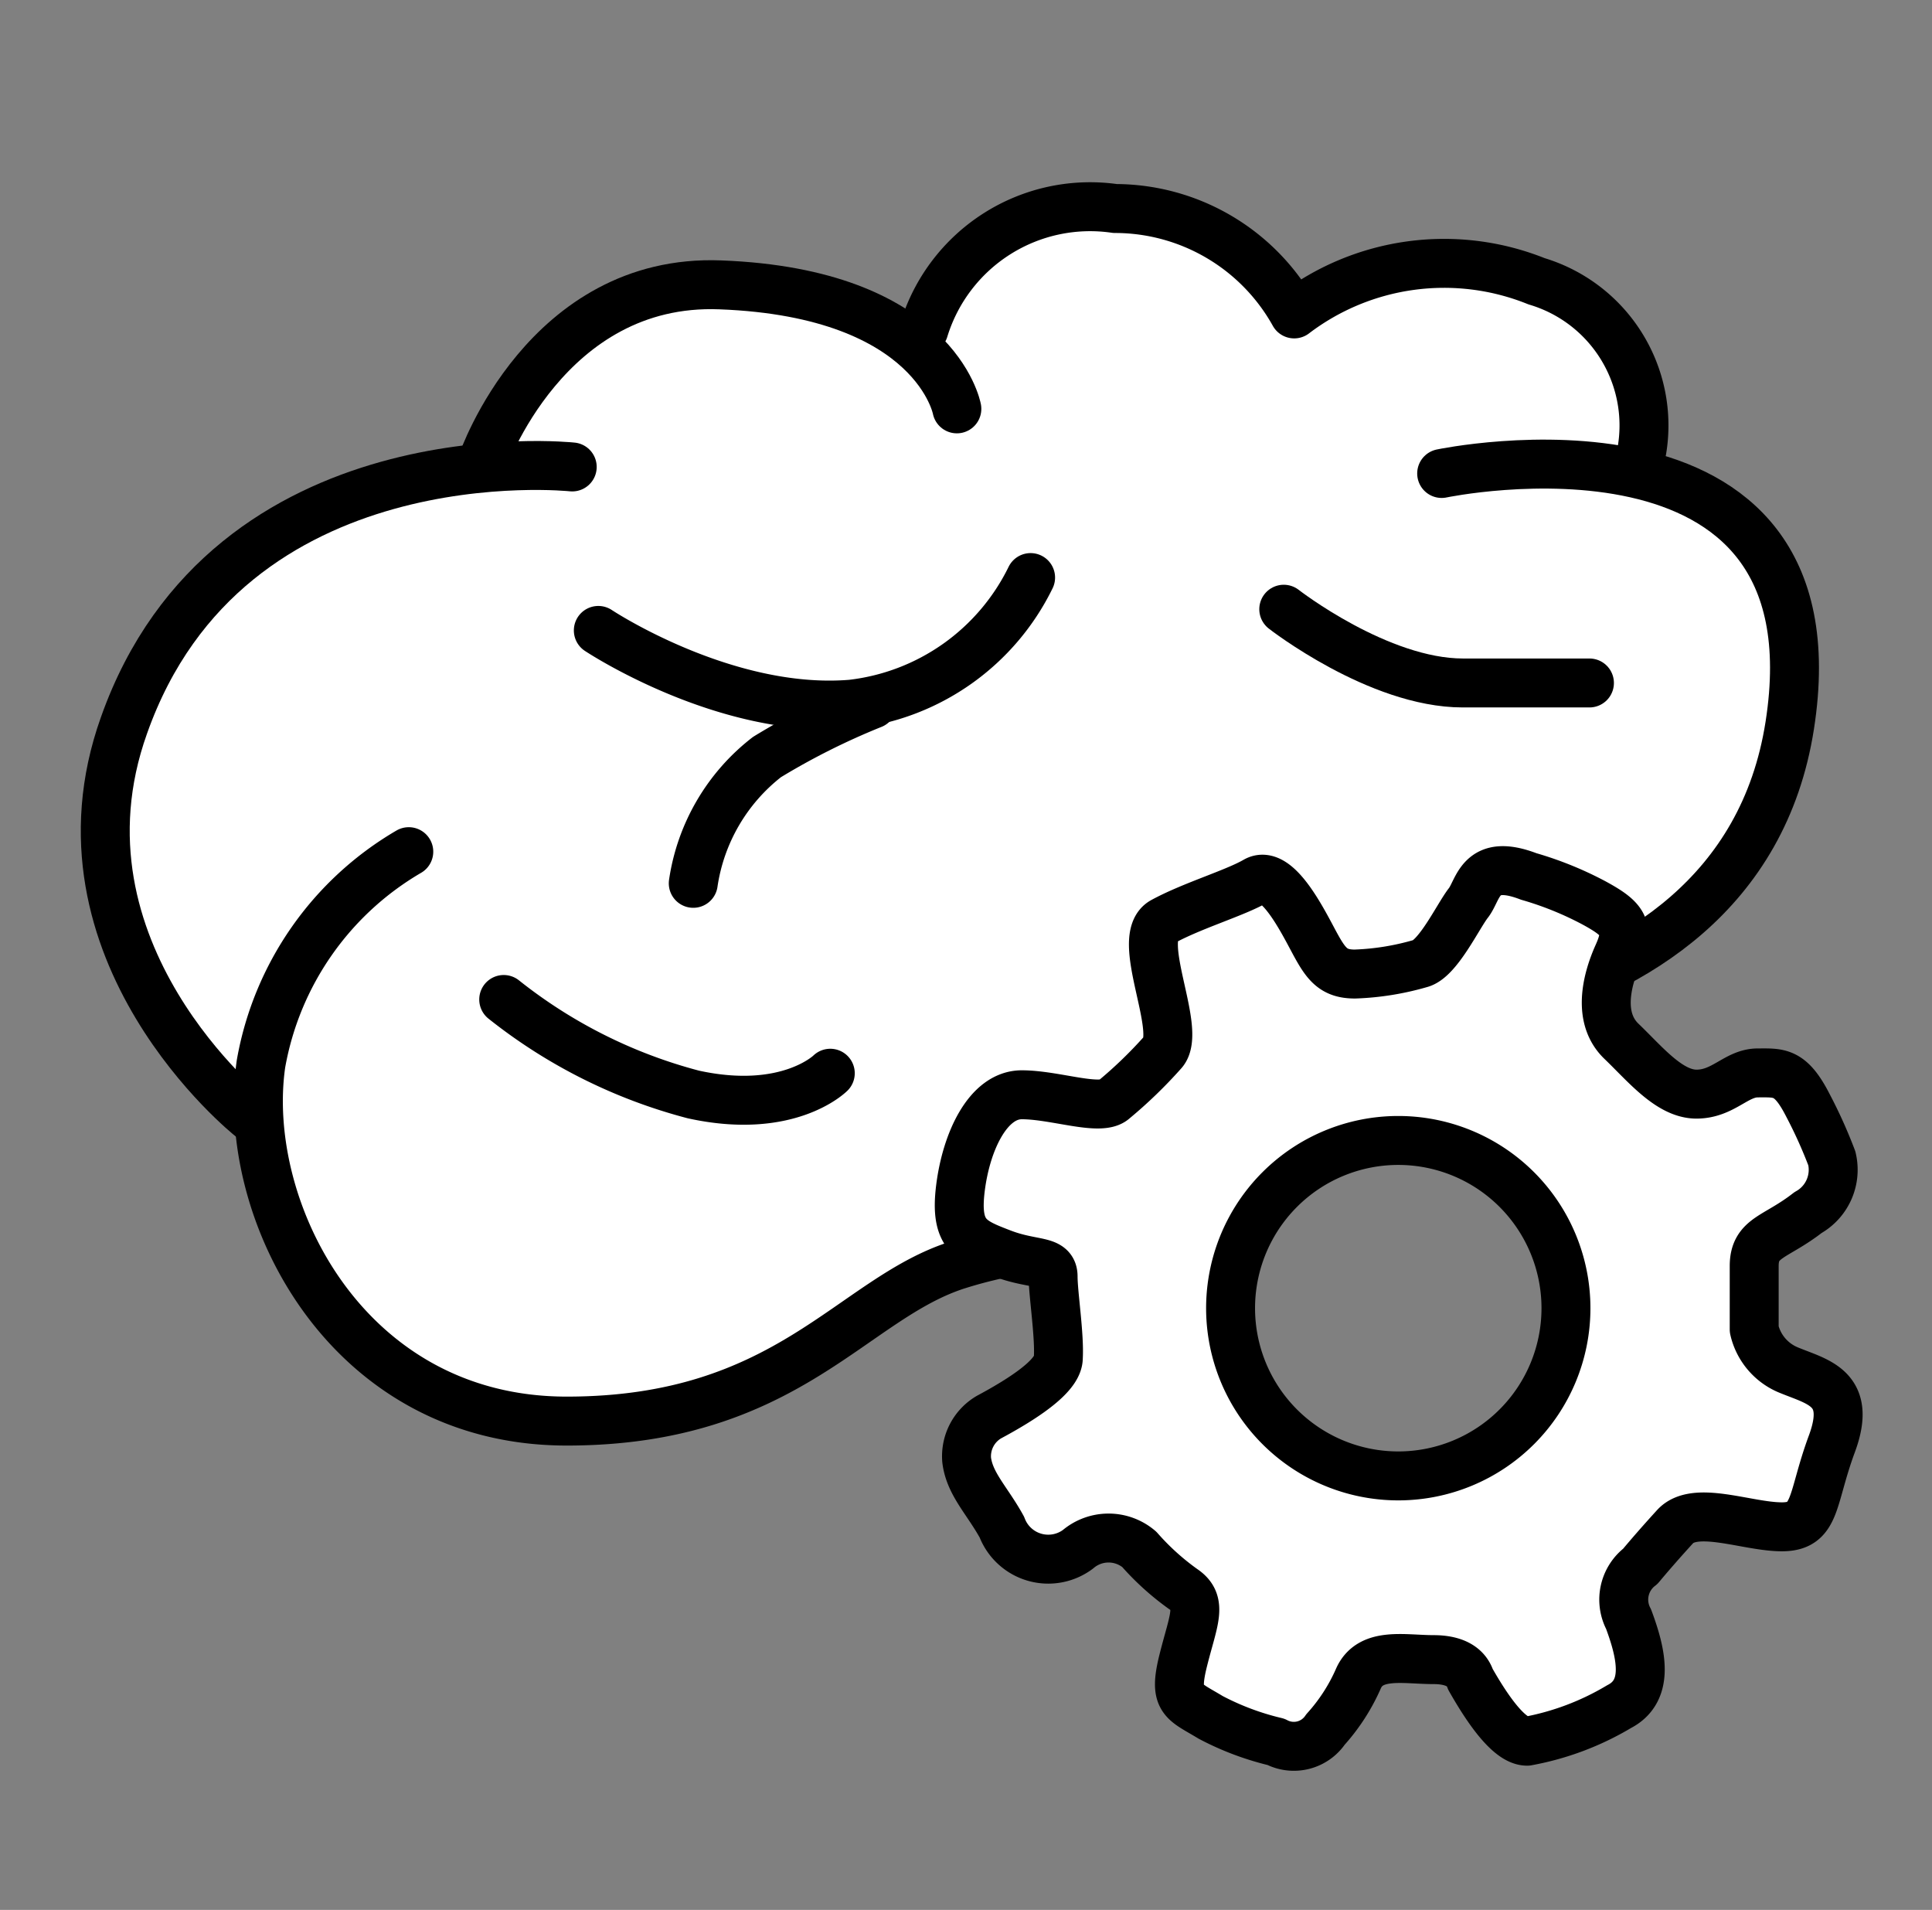 <svg id="Layer_1" data-name="Layer 1" xmlns="http://www.w3.org/2000/svg" viewBox="0 0 59.22 58.53"><rect x="0" y="0" width="59.22" height="58.53" fill="#808080" stroke="none"/><defs><style>.cls-1,.cls-3{fill:#fff;}.cls-2{fill:none;}.cls-2,.cls-3{stroke:#000;stroke-linecap:round;stroke-linejoin:round;stroke-width:1.5px;}.cls-3{fill-rule:evenodd;}</style></defs><path class="cls-1" d="M38.52,32.35,38.08,35s1.05,2.32-2.54,2.47a18.49,18.49,0,0,0-6.21,1.33L24.17,41.7c-1.72,1-6.36,3.06-9.5,1.42s-5.84-4.49-6.14-6a8.57,8.57,0,0,0-.74-2.28L6.5,33.05S4.19,29.88,4,27.78l-.3-4.19c2-4.41,2.85-8.23,8.16-8.75l3.66-.75s.75-2.84,2.25-3.67,3-2,6.06-1.27A11.62,11.62,0,0,1,28.28,11S30,6.68,32.85,6.53s6.82,3.09,6.82,3.09S45,6.31,47.73,9.15a9.31,9.31,0,0,1,2.77,5.61s3.74-.22,4,4.49S53.2,28.08,48,30.62s-7.86,1.05-7.86,1.05"/><path class="cls-2" d="M17.54,14.31S7,13.18,3.8,22.23c-2.48,6.94,3.88,12,3.88,12"/><path class="cls-2" d="M14.79,14.15s1.94-5.63,7.29-5.42c6.6.25,7.25,3.8,7.25,3.8"/><path class="cls-2" d="M12.53,26.1A9.42,9.42,0,0,0,8,32.6c-.64,4.45,2.59,10.95,9.37,10.95s8.73-3.76,12-4.79,6-.47,8.08-2.39c4.84-4.45-1.07-8.23-1.07-8.23"/><path class="cls-2" d="M15.44,30.63a15.75,15.75,0,0,0,5.81,2.91c2.91.64,4.2-.65,4.2-.65"/><path class="cls-2" d="M18.34,19.32s3.88,2.58,7.76,2.26a7,7,0,0,0,5.49-3.88"/><path class="cls-2" d="M21.25,27.07a6,6,0,0,1,2.26-3.87,21.86,21.86,0,0,1,3.23-1.62"/><path class="cls-2" d="M39.35,18.67s2.9,2.26,5.49,2.26h3.88"/><path class="cls-2" d="M28.32,10.1a5.33,5.33,0,0,1,5.86-3.71,6.29,6.29,0,0,1,5.49,3.23,7.59,7.59,0,0,1,7.43-1,4.61,4.61,0,0,1,3.23,5.17"/><path class="cls-2" d="M44.19,14.51s12.28-2.58,10.67,7.72S39,31.6,39,31.6"/><path class="cls-3" d="M54.86,42a1.77,1.77,0,0,1-1.09-1.26V38.8c0-.89.65-.86,1.65-1.64a1.5,1.5,0,0,0,.73-1.66,14.61,14.61,0,0,0-.73-1.62c-.54-1.06-.88-1-1.54-1s-1.05.65-1.88.65-1.57-.92-2.3-1.62-.47-1.84-.1-2.66.16-1.09-.74-1.58a10.38,10.38,0,0,0-2-.81c-1.51-.58-1.53.4-1.85.81s-.94,1.73-1.48,1.86a8.19,8.19,0,0,1-2,.32c-.67,0-.89-.31-1.26-1S39.13,26.63,38.49,27s-1.94.75-2.84,1.24.6,3.31,0,4a13.76,13.76,0,0,1-1.51,1.46c-.4.37-1.79-.15-2.82-.15s-1.7,1.42-1.88,2.86.31,1.63,1.27,2,1.57.18,1.57.71.2,1.79.16,2.49c0,.46-.73,1.07-2.13,1.82a1.39,1.39,0,0,0-.68,1.31c.09.74.63,1.24,1.08,2.06a1.52,1.52,0,0,0,2.33.68,1.45,1.45,0,0,1,1.88,0,7.88,7.88,0,0,0,1.35,1.22c.61.41.31.94,0,2.18s0,1.24.84,1.75a8.44,8.44,0,0,0,2,.75A1.17,1.17,0,0,0,40.63,53a5.79,5.79,0,0,0,1-1.54c.36-.85,1.4-.6,2.31-.6.61,0,1,.2,1.13.6.72,1.27,1.3,1.9,1.74,1.9a8.45,8.45,0,0,0,2.82-1.06c.95-.49.68-1.63.29-2.68A1.28,1.28,0,0,1,50.28,48c.3-.36.65-.76,1.06-1.21.61-.68,2.21,0,3.28,0s.9-.84,1.53-2.54S55.74,42.36,54.86,42Zm-12,3.23A5.14,5.14,0,1,1,48,40.09,5.14,5.14,0,0,1,42.87,45.23Z"/></svg>